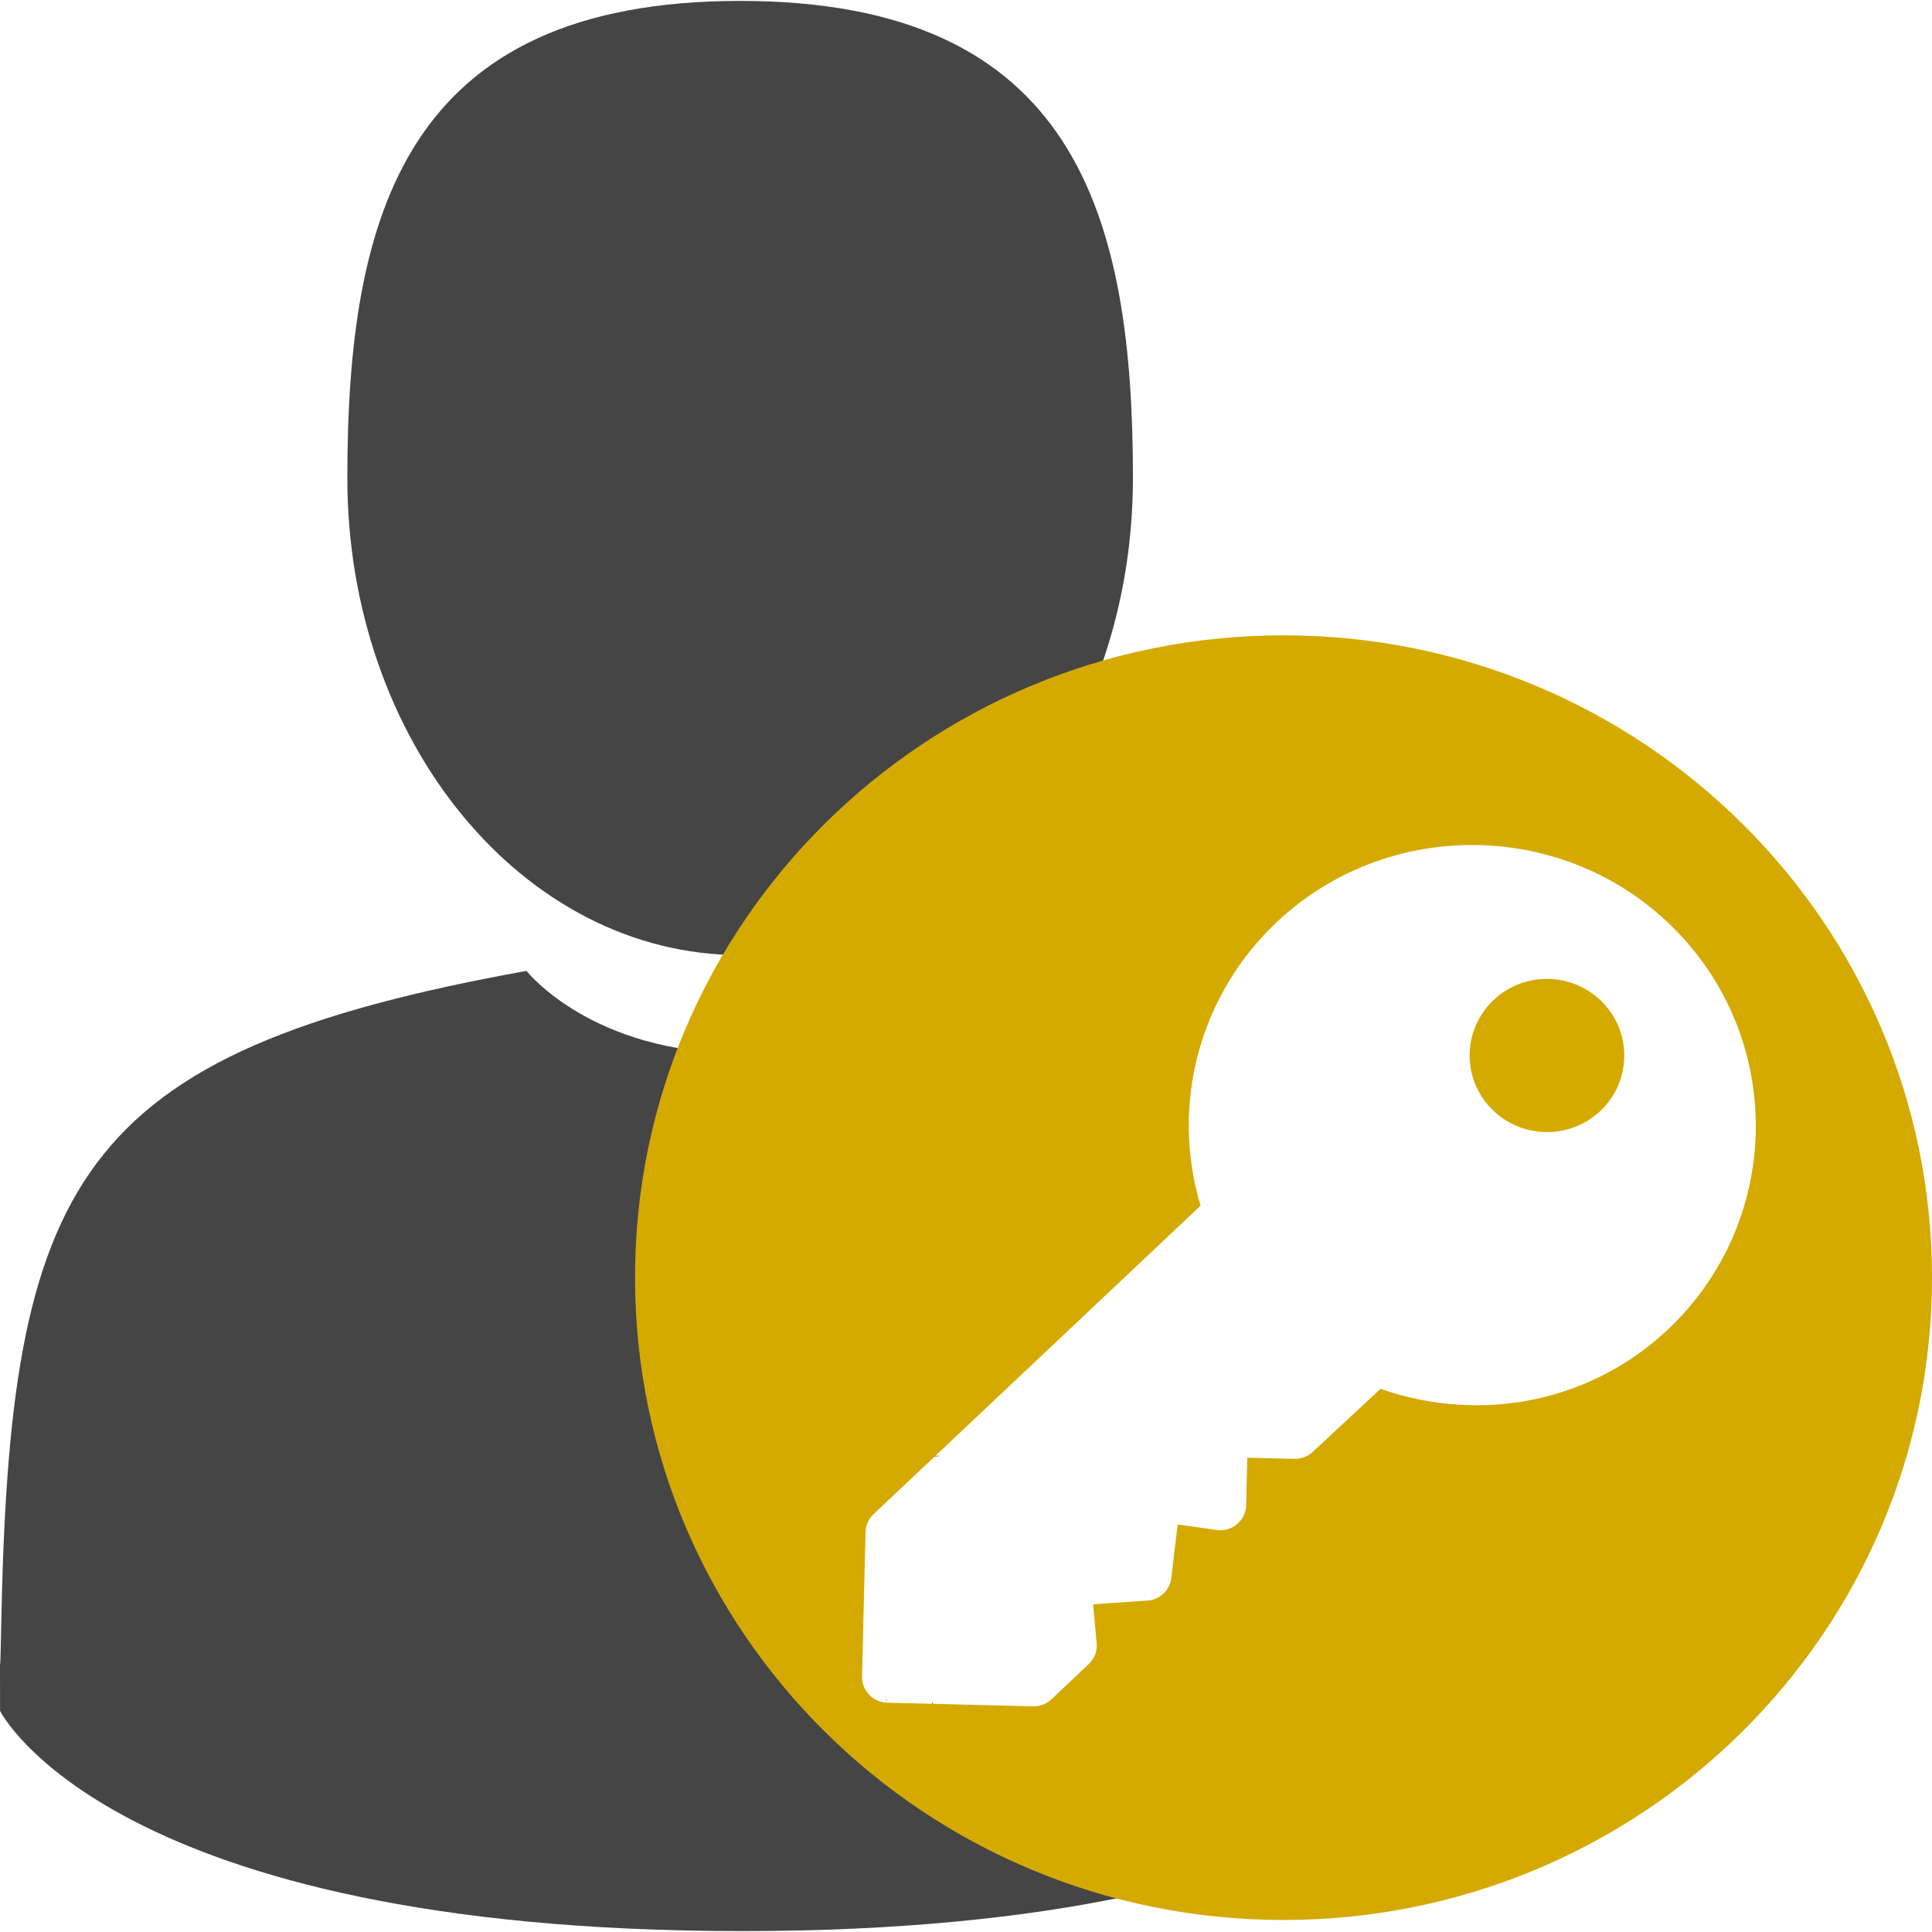 <!-- Generated by IcoMoon.io -->
<svg version="1.1" xmlns="http://www.w3.org/2000/svg" width="32" height="32" viewBox="0 0 32 32">
<title>gestioneutenti</title>
<path fill="#464545" d="M12.259 15.819c3.593 0 6.506-3.538 6.506-7.902s-0.956-7.902-6.506-7.902-6.506 3.538-6.506 7.902c0 4.364 2.913 7.902 6.506 7.902z"></path>
<path fill="#464545" d="M8.726 16.080c-7.515 1.356-8.568 3.491-8.707 10.893-0.011 0.604-0.017 0.636-0.019 0.566 0 0.131 0.001 0.375 0.001 0.799 0 0 1.809 3.647 12.287 3.647s12.287-3.647 12.287-3.647c0-0.273 0-0.462 0-0.591-0.002 0.043-0.006-0.041-0.014-0.527v-0l-0-0c-0.020-1.273-0.065-2.392-0.161-3.382-0.318-0.039-0.636-0.111-0.948-0.219l-1.049 0.97c-0.077 0.072-0.179 0.111-0.285 0.108l-0.73-0.018-0.018 0.733c-0.003 0.112-0.054 0.218-0.141 0.291s-0.202 0.107-0.314 0.089l-0.605-0.084-0.099 0.826c-0.023 0.188-0.177 0.333-0.369 0.346l-0.843 0.057 0.056 0.6c0.011 0.12-0.034 0.238-0.122 0.321l-0.579 0.543c-0.077 0.072-0.179 0.111-0.285 0.108l-2.26-0.055c-0.173-0.004-0.316-0.115-0.369-0.267 0 0.019 0.001 0.038 0.001 0.056-0 0.023-0.001 0.046-0.002 0.069-0.001 0.012 0.010 0.037-0.002 0.037-0.062 0.003-0.123-0.009-0.184-0.018-0.004 0-0.007 0-0.011 0-0.070 0.009-0.1 0.017-0.11 0.004-0.002 0.020-0.005 0.040-0.006 0.061-0.003 0.036-0.003 0.072-0.002 0.109 0.016 0.046 0.072 0.084 0.020 0.143-0.043 0.049-0.123 0.040-0.184 0.060-0.021-0.029-0.048-0.055-0.062-0.088-0.008-0.020-0.012-0.059-0.013-0.1-0.006-0.040-0.006-0.080-0.005-0.121-0.002-0.001-0.003-0.002-0.004-0.003-0.036 0.033-0.071 0.064-0.111 0.050-0.043-0.016-0.061-0.066-0.069-0.121l-0 0c-0.096 0.070-0.184-0.022-0.228-0.1-0.004 0.004-0.008 0.009-0.012 0.013-0.033-0.021-0.068-0.039-0.103-0.059-0.014 0.002-0.028 0.005-0.041 0.008-0.001-0.011-0.001-0.022-0.001-0.033-0.018-0.011-0.036-0.024-0.052-0.037-0 0.003-0 0.007-0.001 0.010-0.001 0.005-0.003-0.007-0.003-0.013-0.002-0.001-0.004-0.003-0.005-0.004-0.006-0.005-0.001-0.017 0.006-0.025-0.004-0.020-0.010-0.040-0.015-0.059-0.008-0.023-0.004-0.010-0.009-0.025-0.020 0.018-0.042 0.032-0.068 0.038-0.079 0.018-0.094-0.105-0.103-0.149-0.009-0.084-0.017-0.107-0.005-0.196 0.020-0.141 0.089-0.267 0.111-0.407 0.001-0.023 0.001-0.039 0.002-0.053-0-0.001 0-0.001 0-0.001 0.003-0.046 0.014-0.049 0.092-0.036 0.001-0.039 0.001-0.071 0.001-0.075 0-0.038 0.001-0.076 0.001-0.114-0.010 0.002-0.020 0.003-0.030 0.003-0.051 0.001-0.088-0.053-0.132-0.079-0.020-0.041-0.047-0.080-0.060-0.124-0.026-0.092-0.013-0.227-0.009-0.318 0.003-0.065 0.009-0.129 0.012-0.194 0.010-0.212 0.008-0.247 0.010-0.468-0.006-0.276-0.003-0.552 0.030-0.826 0.004-0.036-0.014-0.092 0.019-0.108 0.187-0.091 0.229-0.066 0.264 0.015 0.016-0.046 0.035-0.091 0.055-0.133 0.003-0.006 0.007-0.012 0.011-0.018 0-0.019 0-0.039 0-0.058-0-0.014-0.014-0.041-0-0.043 0.007-0.001 0.013-0 0.020-0.001 0-0.095 0.001-0.191 0.004-0.286 0.002-0.065 0.007-0.129 0.013-0.194 0.003-0.030-0-0.062 0.012-0.089 0.017-0.038 0.050-0.067 0.074-0.1 0.054-0 0.113-0.024 0.162-0.001 0.008 0.004 0.015 0.008 0.022 0.012 0-0.015 0.001-0.030 0.001-0.045 0.006-0.085 0.012-0.169 0.017-0.254 0.004-0.062 0.009-0.123 0.013-0.185 0.002-0.039 0.004-0.077 0.004-0.116 0-0.010-0.011-0.026-0.002-0.029 0.116-0.028 0.174-0.050 0.205-0.052 0.025-0.002 0.032 0.010 0.038 0.040 0.005 0.002 0.005 0.010 0.004 0.020 0.002 0.015 0.005 0.032 0.008 0.054 0.013 0.058 0.024 0.116 0.035 0.175 0.027-0.020 0.054-0.033 0.083-0.023 0.028 0.009 0.043 0.034 0.053 0.064 0.021-0.002 0.043-0.004 0.064-0.005 0.081-0.005 0.163-0.011 0.245-0.012 0.008-0 0.025 0 0.034 0.001 0.002-0.009 0.004-0.017 0.006-0.026-0-0.015-0-0.031-0.002-0.046 0.006 0.001 0.012 0.001 0.018 0.002 0-0.001 0.001-0.002 0.001-0.002 0.012-0.023 0.051 0.002 0.077 0.003 0.008 0 0.016 0 0.023 0-0.011-0.054 0.059-0.051 0.121-0.068 0.033-0.009 0.065-0.019 0.097-0.028 0.002-0.002 0.005-0.003 0.007-0.004-0.013-0.001-0.023-0.001-0.036-0.002-0.054-0.004-0.127 0.023-0.161-0.020-0.003-0.004-0.005-0.008-0.008-0.012-0.061 0.009-0.145 0.028-0.107-0.044-0.053-0.014-0.087-0.054-0.106-0.164-0.032 0.001-0.057 0.002-0.095 0.003-0.095 0.003-0.19 0.003-0.286 0.006-0.082 0.003-0.172 0.048-0.245 0.013-0.048 0.004-0.076 0.006-0.138 0.011-0.084 0.001-0.221 0.009-0.062-0.123-0.188-0.122-0.033-0.117 0.044-0.116 0.060-0.005 0.087-0.007 0.134-0.010 0.001-0.001 0.002-0.001 0.002-0.002 0.057-0.037 0.132-0.021 0.203-0.015 0.137-0.011 0.275-0.023 0.524-0.046 0.070-0.007 0.141-0.014 0.211-0.021 0-0.004 0.001-0.007 0.001-0.011-0.007-0.058-0.006-0.084 0.012-0.098 0.001-0.005 0.001-0.008 0.002-0.013 0.002-0.015 0.024-0.008 0.044-0.003 0.009-0.002 0.018-0.004 0.030-0.007 0.037-0.008 0.073-0.015 0.11-0.022 0-0.008 0.001-0.016 0.002-0.024-0.003-0.038 0-0.075 0.008-0.111 0.003-0.014 0.017-0.014 0.034-0.010 0.022-0.011 0.064 0.011 0.093 0.009 0.064-0.003 0.127-0.009 0.191-0.012 0.067-0.003 0.083-0.004 0.122-0.005 0.012-0.027 0.026-0.053 0.041-0.078-0.023-0.039-0.044-0.078-0.057-0.121-0.005-0.017 0.036-0 0.054-0h0c-0.010-0.038-0.008-0.094 0.007-0.176 0.001-0.006 0.005-0.011 0.009-0.015l-0.021-0c-0.003-0-0.005-0-0.008-0s-0.003 0-0.005 0c-0.032-0-0.063-0-0.095-0-0.042-0-0.070 0.001-0.089-0.001-0.004-0-0.008-0-0.012-0-0.012-0-0.038 0.012-0.037 0 0.003-0.038 0.005-0.069 0.006-0.096-0.002-0.035-0.003-0.080-0.006-0.144-0.001-0.013 0.026-0 0.039 0 0.067 0 0.134 0.001 0.2 0.001 0.078-0.006 0.156-0.014 0.234-0.023-0.107-0.001-0.216-0.004-0.29-0.013-0.024-0.003-0.046-0.015-0.069-0.023 0.038-0.066 0.060-0.145 0.105-0.205-0-0.001-0.001-0.002-0.001-0.003-0.098-0.003-0.055-0.006-0.003-0.008 0.001 0.003 0.002 0.006 0.003 0.008 0.002 0 0.002 0 0.004 0 0.010-0.013 0.021-0.026 0.034-0.036s0.149-0.013 0.253-0.015c0.005-0.021 0.011-0.043 0.019-0.064-0.009-0.024-0.016-0.048-0.021-0.073-0.118 0-0.236 0-0.354 0-0.056 0-0.137 0.047-0.168-0-0.022-0.034-0.029-0.077-0.026-0.12-0.003-0.043 0.003-0.086 0.026-0.119 0.031-0.047 0.112 0 0.168 0 0.139 0 0.278 0 0.417 0-0.009-0.032-0.018-0.071-0.027-0.12-0.004-0.020 0.041-0 0.061-0 0.017-0 0.033 0 0.050 0 0.043-0.013 0.107-0.002 0.21-0 0.010 0 0.019 0 0.029 0 0.106 0 0.167 0 0.246 0 0.316-0.005 0.63-0.029 0.945-0.052 0.001-0.015 0.001-0.029 0.001-0.043-0.064 0-0.127 0-0.191 0-0.044 0-0.103 0.033-0.133 0-0.028-0-0.055 0-0.083 0v-0c-0.036 0-0.071 0-0.107 0h-0.548c-0.048 0-0.103 0.022-0.148 0.015-0.083 0.032-0.148 0.041-0.166-0.015-0.013-0.039-0.002-0.081 0.020-0.12-0.003-0.006-0.007-0.012-0.010-0.019-0.009 0-0.019 0-0.029 0-0.040 0-0.089 0.026-0.119-0-0.006-0.005-0.012-0.011-0.017-0.017-0.015 0.003-0.037 0.001-0.027 0s0.017-0.001 0.026-0.001c-0.056-0.057-0.097-0.132-0.115-0.209-0.006-0.026 0.048-0.025 0.074-0.029 0.057-0.009 0.116-0.010 0.174-0.011 0.107-0.002 0.214 0 0.321 0.001 0.41-0.001 0.821-0.004 1.231-0.007 0.013-0.002 0.027-0.003 0.040-0.005 0.077-0.004 0.154-0.009 0.231-0.015-0.121 0-0.243-0-0.364 0-0.109 0.001-0.173 0.015-0.215 0.003-0.012 0-0.025 0-0.037 0.001-0.020 0-0.061 0.019-0.059-0 0.006-0.056 0.012-0.1 0.019-0.134-0.006-0.029-0.012-0.064-0.018-0.106-0.003-0.018 0.036 0.001 0.054 0 0.009-0 0.018-0 0.026-0 0.041-0.017 0.107-0.004 0.215-0.004 0.196-0.004 0.391-0.010 0.587-0.013 0.018-0 0.037-0 0.055-0 0.006-0.039 0.012-0.075 0.015-0.1 0.009-0.040 0.017-0.081 0.026-0.121-0.001-0.028-0.002-0.056-0.003-0.084-0.004-0.123-0.022-0.159 0.055-0.275 0.038-0.056 0.064-0.090 0.084-0.112 0.076-0.216 0.17-0.471 0.217-0.595 0.020-0.053 0.041-0.105 0.062-0.157-0.001-0.005-0.003-0.011-0.004-0.015-0.026-0.142-0.029-0.29-0.026-0.433 0.005-0.213 0.031-0.46 0.050-0.67 0.068-0.416 0.038-0.337 0.178-0.752 0.002-0.005 0.004-0.010 0.005-0.015-0-0.010-0-0.020-0-0.030-1.031-0.37-2.277-0.674-3.782-0.945 0 0-1.070 1.363-3.562 1.363s-3.563-1.363-3.563-1.363zM16.753 20.913c0 0 0.001 0.001 0.001 0.001 0.002-0 0.003-0.001 0.005-0.001-0.002 0-0.004 0-0.006 0zM14.254 28.114c0.001 0.001 0.003 0.002 0.004 0.003 0-0.004 0-0.009 0-0.013-0.002 0.003-0.003 0.005-0.004 0.007-0 0.001 0 0.002 0 0.003zM19.458 19.719c-0.025 0.034-0.052 0.068-0.079 0.101-0.009 0.012-0.020 0.022-0.030 0.032-0.025 0.073-0.046 0.139-0.061 0.188-0.010 0.036-0.019 0.073-0.027 0.11 0.003 0.030 0.003 0.061-0.005 0.090 0.001 0.039 0.003 0.093 0.002 0.144 0.013 0 0.026-0 0.038 0 0.021 0 0.042 0.001 0.063 0.002-0-0.014-0.001-0.027-0.001-0.042-0.006-0.014-0.011-0.028-0.016-0.042s0.006-0.027 0.017-0.039c0-0.002 0-0.007 0-0.009 0.013-0.181 0.057-0.357 0.097-0.534zM17.402 20.936c-0.011 0.004-0.023 0.009-0.035 0.014 0.008 0.003 0.016 0.006 0.023 0.009 0.003-0.007 0.008-0.015 0.012-0.023zM15.608 23.337c-0.004 0.001-0.009 0.002-0.013 0.003-0.003 0.001 0.002 0.004 0.006 0.007 0.002-0.003 0.004-0.006 0.007-0.009zM15.48 24.113c0 0.004 0.001 0.009 0.001 0.013 0.030-0.004 0.060-0.008 0.090-0.013-0.030-0-0.061-0.001-0.091-0zM14.685 28.14c-0.004 0.001-0.007 0.003-0.010 0.004-0 0.008 0.002 0.013 0.008 0.015s0.004-0.009 0.002-0.019zM14.459 28.22c-0.003 0.004-0.006 0.009-0.009 0.013s0.013-0.008 0.010-0.012c-0-0-0.001-0.001-0.001-0.001z"></path>
<path fill="#d4aa00" d="M21.259 10.523c-5.932 0-10.741 4.763-10.741 10.639s4.809 10.639 10.741 10.639c5.932 0 10.741-4.763 10.741-10.639s-4.809-10.639-10.741-10.639zM24.387 13.996c1.241 0.001 2.479 0.485 3.4 1.444h-0c1.787 1.86 1.715 4.811-0.161 6.58-1.281 1.209-3.102 1.563-4.761 0.984l-1.121 1.043c-0.082 0.077-0.191 0.119-0.305 0.116l-0.78-0.019-0.019 0.788c-0.003 0.121-0.058 0.234-0.151 0.313s-0.216 0.115-0.336 0.096l-0.647-0.091-0.106 0.888c-0.024 0.202-0.189 0.358-0.394 0.372l-0.901 0.062 0.059 0.645c0.012 0.129-0.036 0.256-0.131 0.345l-0.618 0.584c-0.082 0.077-0.191 0.119-0.305 0.116l-2.415-0.060c-0.236-0.006-0.422-0.2-0.417-0.433l0.058-2.393c0.003-0.112 0.050-0.219 0.132-0.296l5.417-5.11c-0.501-1.67-0.022-3.486 1.259-4.694 0.908-0.857 2.076-1.281 3.241-1.28zM25.592 16.214c-0.308 0.007-0.613 0.123-0.853 0.349-0.512 0.483-0.531 1.287-0.044 1.794s1.3 0.527 1.811 0.045c0.512-0.483 0.531-1.287 0.044-1.794-0.259-0.269-0.61-0.401-0.958-0.394z"></path>
</svg>
